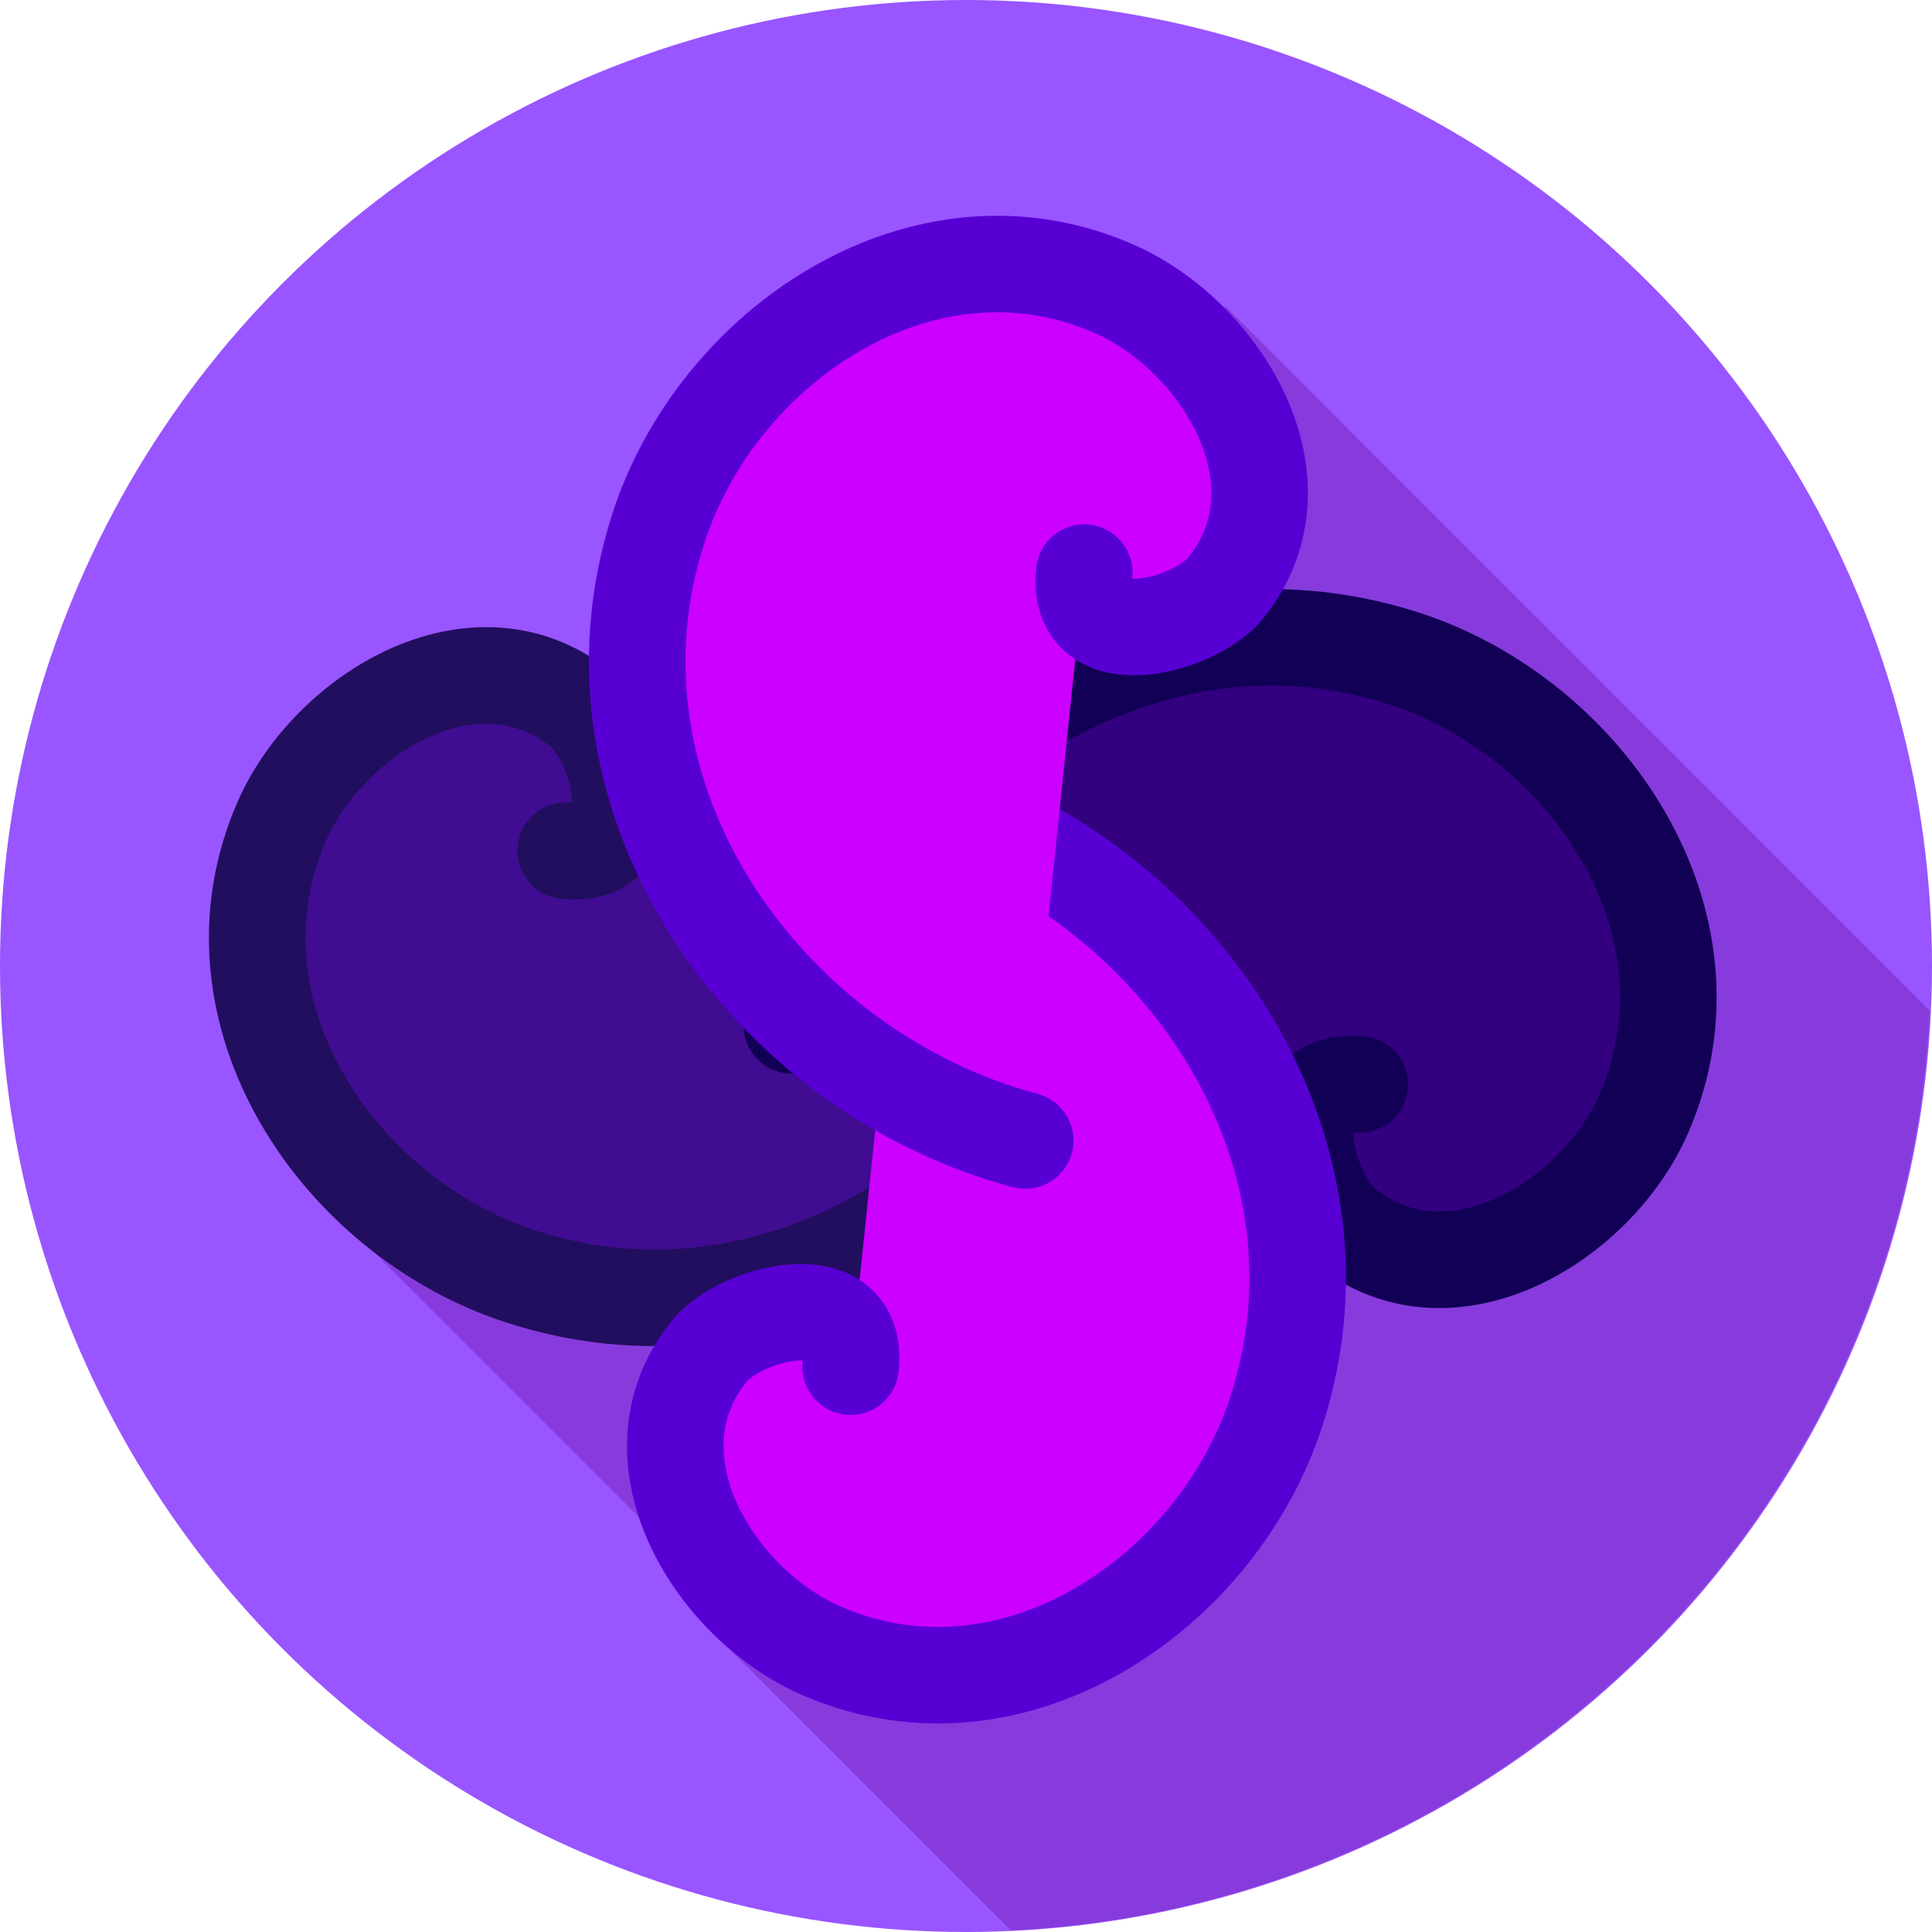 <svg height="1000" viewBox="0 0 1000 1000" width="1000" xmlns="http://www.w3.org/2000/svg"><g transform="translate(0 -52.362)"><circle cx="-174.345" cy="915.839" fill="#3737c8" r="106.501" stroke="#000" stroke-width=".898"/><path d="m377.797 643.755c8.509 3.799-.922 13.344-6.313 14.142-14.609 2.164-23.375-14.255-21.971-26.769 2.511-22.385 26.765-34.177 47.225-29.8 30.025 6.424 45.21 39.413 37.628 67.68" fill="none" stroke="#000" transform="matrix(.508 -.88 -.88 -.508 -57.294 1624.786)"/><path d="m-485.647-685.917c8.509 3.799-.922 13.344-6.313 14.142-14.609 2.164-23.375-14.255-21.971-26.769 2.511-22.385 26.765-34.177 47.225-29.8 30.025 6.424 45.21 39.413 37.628 67.68" fill="none" stroke="#000" transform="matrix(-.508 .88 .88 .508 -49.213 1653.575)"/><circle cx="-417.577" cy="915.839" fill="none" r="106.501" stroke="#000" stroke-width=".898"/><path d="m377.797 643.755c8.509 3.799-.922 13.344-6.313 14.142-14.609 2.164-23.375-14.255-21.971-26.769 2.511-22.385 26.765-34.177 47.225-29.8 30.025 6.424 45.21 39.413 37.628 67.68" fill="#2a7fff" fill-rule="evenodd" stroke="#0000a1" stroke-linecap="round" stroke-width="7.869" transform="matrix(.508 -.88 -.88 -.508 187.497 1619.477)"/><path d="m-485.647-685.917c8.509 3.799-.922 13.344-6.313 14.142-14.609 2.164-23.375-14.255-21.971-26.769 2.511-22.385 26.765-34.177 47.225-29.8 30.025 6.424 45.21 39.413 37.628 67.68" fill="#2a7fff" fill-rule="evenodd" stroke="#0000a1" stroke-linecap="round" stroke-width="7.869" transform="matrix(-.508 .88 .88 .508 195.578 1648.266)"/><circle cx="500" cy="552.362" fill="#95f" r="500"/><path d="m634.643 158.928l-186.135 109.723 147.027 233.844-432.9 114.658 217.115 217.115-14.58 6.887 158.025 158.025a500 500 0 0 0 475.646-476.051z" fill="#873bdc" fill-rule="evenodd" transform="translate(0 52.362)"/><g fill="#330080" fill-rule="evenodd" stroke="#105" stroke-linecap="round" stroke-width="10.476" transform="matrix(4.695 0 0 4.695 -2498.498 -3707.089)"><path d="m377.797 643.755c8.509 3.799-.922 13.344-6.313 14.142-14.609 2.164-23.375-14.255-21.971-26.769 2.511-22.385 26.765-34.177 47.225-29.8 30.025 6.424 45.21 39.413 37.628 67.68" fill="#400c91" stroke="#210e5e" transform="matrix(.88 .508 .508 -.88 -64.955 1269.109)"/><path d="m-485.647-685.917c8.509 3.799-.922 13.344-6.313 14.142-14.609 2.164-23.375-14.255-21.971-26.769 2.511-22.385 26.765-34.177 47.225-29.8 30.025 6.424 45.21 39.413 37.628 67.68" fill="#330080" stroke="#105" transform="matrix(-.88 -.508 -.508 .88 -93.745 1277.19)"/></g><g fill="#c0f" fill-rule="evenodd" stroke="#5800d4" stroke-linecap="round" stroke-width="10.476" transform="matrix(4.695 0 0 4.695 -1626.604 -1735.267)"><path d="m377.797 643.755c8.509 3.799-.922 13.344-6.313 14.142-14.609 2.164-23.375-14.255-21.971-26.769 2.511-22.385 26.765-34.177 47.225-29.8 30.025 6.424 45.21 39.413 37.628 67.68" transform="matrix(.508 -.88 -.88 -.508 814.811 1190.906)"/><path d="m-485.647-685.917c8.509 3.799-.922 13.344-6.313 14.142-14.609 2.164-23.375-14.255-21.971-26.769 2.511-22.385 26.765-34.177 47.225-29.8 30.025 6.424 45.21 39.413 37.628 67.68" transform="matrix(-.508 .88 .88 .508 822.892 1219.695)"/></g></g></svg>
